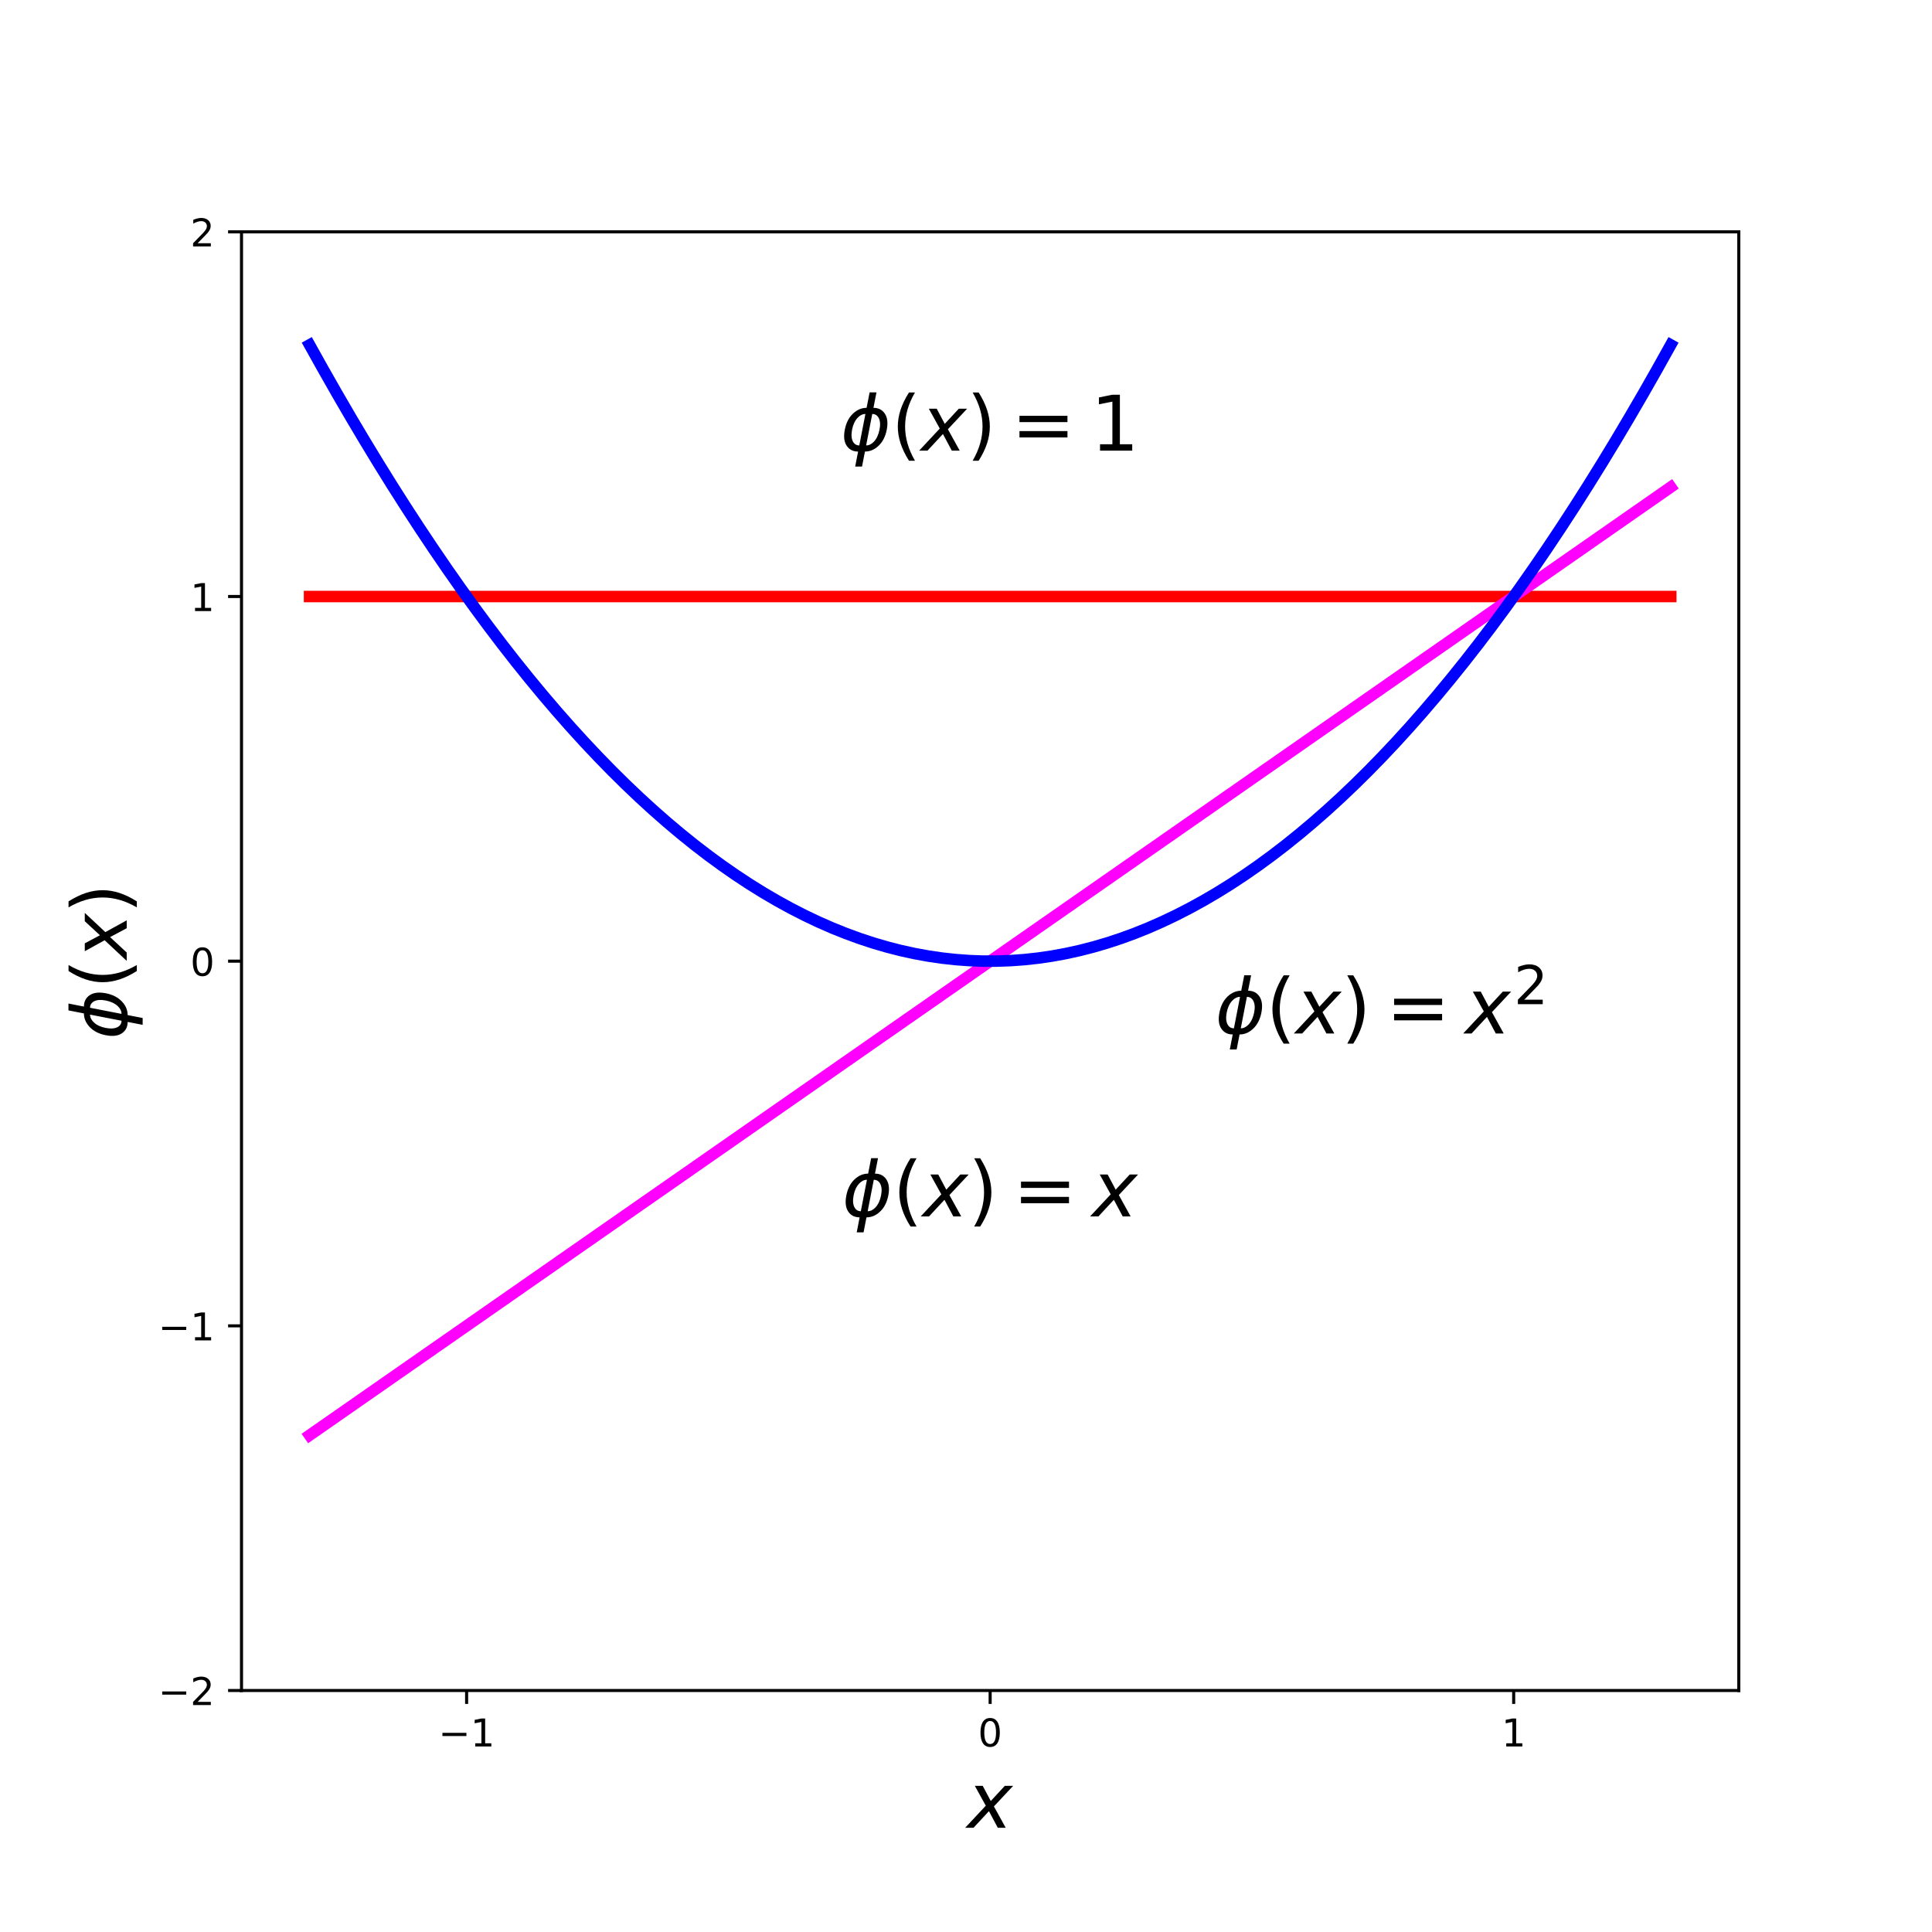 <?xml version="1.0" encoding="utf-8" standalone="no"?>
<!DOCTYPE svg PUBLIC "-//W3C//DTD SVG 1.1//EN"
  "http://www.w3.org/Graphics/SVG/1.1/DTD/svg11.dtd">
<!-- Created with matplotlib (https://matplotlib.org/) -->
<svg height="504pt" version="1.1" viewBox="0 0 504 504" width="504pt" xmlns="http://www.w3.org/2000/svg" xmlns:xlink="http://www.w3.org/1999/xlink">
 <defs>
  <style type="text/css">
*{stroke-linecap:butt;stroke-linejoin:round;}
  </style>
 </defs>
 <g id="figure_1">
  <g id="patch_1">
   <path d="M 0 504 
L 504 504 
L 504 0 
L 0 0 
z
" style="fill:none;"/>
  </g>
  <g id="axes_1">
   <g id="patch_2">
    <path d="M 63 441 
L 453.6 441 
L 453.6 60.48 
L 63 60.48 
z
" style="fill:none;"/>
   </g>
   <g id="matplotlib.axis_1">
    <g id="xtick_1">
     <g id="line2d_1">
      <defs>
       <path d="M 0 0 
L 0 3.5 
" id="m9d3b2a9df8" style="stroke:#000000;stroke-width:0.8;"/>
      </defs>
      <g>
       <use style="stroke:#000000;stroke-width:0.8;" x="121.727" xlink:href="#m9d3b2a9df8" y="441"/>
      </g>
     </g>
     <g id="text_1">
      <!-- −1 -->
      <defs>
       <path d="M 10.594 35.5 
L 73.188 35.5 
L 73.188 27.203 
L 10.594 27.203 
z
" id="DejaVuSans-8722"/>
       <path d="M 12.406 8.297 
L 28.516 8.297 
L 28.516 63.922 
L 10.984 60.406 
L 10.984 69.391 
L 28.422 72.906 
L 38.281 72.906 
L 38.281 8.297 
L 54.391 8.297 
L 54.391 0 
L 12.406 0 
z
" id="DejaVuSans-49"/>
      </defs>
      <g transform="translate(114.355 455.598)scale(0.1 -0.1)">
       <use xlink:href="#DejaVuSans-8722"/>
       <use x="83.789" xlink:href="#DejaVuSans-49"/>
      </g>
     </g>
    </g>
    <g id="xtick_2">
     <g id="line2d_2">
      <g>
       <use style="stroke:#000000;stroke-width:0.8;" x="258.3" xlink:href="#m9d3b2a9df8" y="441"/>
      </g>
     </g>
     <g id="text_2">
      <!-- 0 -->
      <defs>
       <path d="M 31.781 66.406 
Q 24.172 66.406 20.328 58.906 
Q 16.5 51.422 16.5 36.375 
Q 16.5 21.391 20.328 13.891 
Q 24.172 6.391 31.781 6.391 
Q 39.453 6.391 43.281 13.891 
Q 47.125 21.391 47.125 36.375 
Q 47.125 51.422 43.281 58.906 
Q 39.453 66.406 31.781 66.406 
z
M 31.781 74.219 
Q 44.047 74.219 50.516 64.516 
Q 56.984 54.828 56.984 36.375 
Q 56.984 17.969 50.516 8.266 
Q 44.047 -1.422 31.781 -1.422 
Q 19.531 -1.422 13.062 8.266 
Q 6.594 17.969 6.594 36.375 
Q 6.594 54.828 13.062 64.516 
Q 19.531 74.219 31.781 74.219 
z
" id="DejaVuSans-48"/>
      </defs>
      <g transform="translate(255.119 455.598)scale(0.1 -0.1)">
       <use xlink:href="#DejaVuSans-48"/>
      </g>
     </g>
    </g>
    <g id="xtick_3">
     <g id="line2d_3">
      <g>
       <use style="stroke:#000000;stroke-width:0.8;" x="394.873" xlink:href="#m9d3b2a9df8" y="441"/>
      </g>
     </g>
     <g id="text_3">
      <!-- 1 -->
      <g transform="translate(391.692 455.598)scale(0.1 -0.1)">
       <use xlink:href="#DejaVuSans-49"/>
      </g>
     </g>
    </g>
    <g id="text_4">
     <!-- $x$ -->
     <defs>
      <path d="M 60.016 54.688 
L 34.906 27.875 
L 50.297 0 
L 39.984 0 
L 28.422 21.688 
L 8.297 0 
L -2.594 0 
L 24.312 28.812 
L 10.016 54.688 
L 20.312 54.688 
L 30.812 34.906 
L 49.125 54.688 
z
" id="DejaVuSans-Oblique-120"/>
     </defs>
     <g transform="translate(252.3 476.875)scale(0.2 -0.2)">
      <use transform="translate(0 0.312)" xlink:href="#DejaVuSans-Oblique-120"/>
     </g>
    </g>
   </g>
   <g id="matplotlib.axis_2">
    <g id="ytick_1">
     <g id="line2d_4">
      <defs>
       <path d="M 0 0 
L -3.5 0 
" id="m27a6eb581e" style="stroke:#000000;stroke-width:0.8;"/>
      </defs>
      <g>
       <use style="stroke:#000000;stroke-width:0.8;" x="63" xlink:href="#m27a6eb581e" y="441"/>
      </g>
     </g>
     <g id="text_5">
      <!-- −2 -->
      <defs>
       <path d="M 19.188 8.297 
L 53.609 8.297 
L 53.609 0 
L 7.328 0 
L 7.328 8.297 
Q 12.938 14.109 22.625 23.891 
Q 32.328 33.688 34.812 36.531 
Q 39.547 41.844 41.422 45.531 
Q 43.312 49.219 43.312 52.781 
Q 43.312 58.594 39.234 62.25 
Q 35.156 65.922 28.609 65.922 
Q 23.969 65.922 18.812 64.312 
Q 13.672 62.703 7.812 59.422 
L 7.812 69.391 
Q 13.766 71.781 18.938 73 
Q 24.125 74.219 28.422 74.219 
Q 39.75 74.219 46.484 68.547 
Q 53.219 62.891 53.219 53.422 
Q 53.219 48.922 51.531 44.891 
Q 49.859 40.875 45.406 35.406 
Q 44.188 33.984 37.641 27.219 
Q 31.109 20.453 19.188 8.297 
z
" id="DejaVuSans-50"/>
      </defs>
      <g transform="translate(41.258 444.799)scale(0.1 -0.1)">
       <use xlink:href="#DejaVuSans-8722"/>
       <use x="83.789" xlink:href="#DejaVuSans-50"/>
      </g>
     </g>
    </g>
    <g id="ytick_2">
     <g id="line2d_5">
      <g>
       <use style="stroke:#000000;stroke-width:0.8;" x="63" xlink:href="#m27a6eb581e" y="345.87"/>
      </g>
     </g>
     <g id="text_6">
      <!-- −1 -->
      <g transform="translate(41.258 349.669)scale(0.1 -0.1)">
       <use xlink:href="#DejaVuSans-8722"/>
       <use x="83.789" xlink:href="#DejaVuSans-49"/>
      </g>
     </g>
    </g>
    <g id="ytick_3">
     <g id="line2d_6">
      <g>
       <use style="stroke:#000000;stroke-width:0.8;" x="63" xlink:href="#m27a6eb581e" y="250.74"/>
      </g>
     </g>
     <g id="text_7">
      <!-- 0 -->
      <g transform="translate(49.638 254.539)scale(0.1 -0.1)">
       <use xlink:href="#DejaVuSans-48"/>
      </g>
     </g>
    </g>
    <g id="ytick_4">
     <g id="line2d_7">
      <g>
       <use style="stroke:#000000;stroke-width:0.8;" x="63" xlink:href="#m27a6eb581e" y="155.61"/>
      </g>
     </g>
     <g id="text_8">
      <!-- 1 -->
      <g transform="translate(49.638 159.409)scale(0.1 -0.1)">
       <use xlink:href="#DejaVuSans-49"/>
      </g>
     </g>
    </g>
    <g id="ytick_5">
     <g id="line2d_8">
      <g>
       <use style="stroke:#000000;stroke-width:0.8;" x="63" xlink:href="#m27a6eb581e" y="60.48"/>
      </g>
     </g>
     <g id="text_9">
      <!-- 2 -->
      <g transform="translate(49.638 64.279)scale(0.1 -0.1)">
       <use xlink:href="#DejaVuSans-50"/>
      </g>
     </g>
    </g>
    <g id="text_10">
     <!-- $\phi(x)$ -->
     <defs>
      <path d="M 46.734 75.984 
L 42.781 55.812 
Q 52.547 55.812 57.562 48.344 
Q 62.75 40.719 60.156 27.297 
Q 57.516 13.875 49.359 6.25 
Q 41.453 -1.219 31.688 -1.219 
L 27.875 -20.797 
L 18.953 -20.797 
L 22.75 -1.219 
Q 13.031 -1.219 7.953 6.25 
Q 2.781 13.875 5.422 27.297 
Q 8.016 40.719 16.156 48.344 
Q 24.125 55.812 33.844 55.812 
L 37.797 75.984 
z
M 33.25 6.781 
Q 38.766 6.781 43.5 11.812 
Q 48.688 17.438 50.688 27.297 
Q 52.641 37.062 49.516 42.781 
Q 46.734 47.797 41.219 47.797 
z
M 24.312 6.781 
L 32.281 47.797 
Q 26.812 47.797 22.078 42.781 
Q 16.75 37.062 14.891 27.297 
Q 13.031 17.438 16.062 11.812 
Q 18.797 6.781 24.312 6.781 
z
" id="DejaVuSans-Oblique-981"/>
      <path d="M 31 75.875 
Q 24.469 64.656 21.281 53.656 
Q 18.109 42.672 18.109 31.391 
Q 18.109 20.125 21.312 9.062 
Q 24.516 -2 31 -13.188 
L 23.188 -13.188 
Q 15.875 -1.703 12.234 9.375 
Q 8.594 20.453 8.594 31.391 
Q 8.594 42.281 12.203 53.312 
Q 15.828 64.359 23.188 75.875 
z
" id="DejaVuSans-40"/>
      <path d="M 8.016 75.875 
L 15.828 75.875 
Q 23.141 64.359 26.781 53.312 
Q 30.422 42.281 30.422 31.391 
Q 30.422 20.453 26.781 9.375 
Q 23.141 -1.703 15.828 -13.188 
L 8.016 -13.188 
Q 14.5 -2 17.703 9.062 
Q 20.906 20.125 20.906 31.391 
Q 20.906 42.672 17.703 53.656 
Q 14.5 64.656 8.016 75.875 
z
" id="DejaVuSans-41"/>
     </defs>
     <g transform="translate(33.058 271.14)rotate(-90)scale(0.2 -0.2)">
      <use transform="translate(0 0.016)" xlink:href="#DejaVuSans-Oblique-981"/>
      <use transform="translate(65.967 0.016)" xlink:href="#DejaVuSans-40"/>
      <use transform="translate(104.98 0.016)" xlink:href="#DejaVuSans-Oblique-120"/>
      <use transform="translate(164.16 0.016)" xlink:href="#DejaVuSans-41"/>
     </g>
    </g>
   </g>
   <g id="line2d_9">
    <path clip-path="url(#p822e8ccb3b)" d="M 80.755 155.61 
L 84.341 155.61 
L 87.928 155.61 
L 91.515 155.61 
L 95.102 155.61 
L 98.688 155.61 
L 102.275 155.61 
L 105.862 155.61 
L 109.449 155.61 
L 113.036 155.61 
L 116.622 155.61 
L 120.209 155.61 
L 123.796 155.61 
L 127.383 155.61 
L 130.969 155.61 
L 134.556 155.61 
L 138.143 155.61 
L 141.73 155.61 
L 145.317 155.61 
L 148.903 155.61 
L 152.49 155.61 
L 156.077 155.61 
L 159.664 155.61 
L 163.25 155.61 
L 166.837 155.61 
L 170.424 155.61 
L 174.011 155.61 
L 177.598 155.61 
L 181.184 155.61 
L 184.771 155.61 
L 188.358 155.61 
L 191.945 155.61 
L 195.531 155.61 
L 199.118 155.61 
L 202.705 155.61 
L 206.292 155.61 
L 209.879 155.61 
L 213.465 155.61 
L 217.052 155.61 
L 220.639 155.61 
L 224.226 155.61 
L 227.812 155.61 
L 231.399 155.61 
L 234.986 155.61 
L 238.573 155.61 
L 242.16 155.61 
L 245.746 155.61 
L 249.333 155.61 
L 252.92 155.61 
L 256.507 155.61 
L 260.093 155.61 
L 263.68 155.61 
L 267.267 155.61 
L 270.854 155.61 
L 274.44 155.61 
L 278.027 155.61 
L 281.614 155.61 
L 285.201 155.61 
L 288.788 155.61 
L 292.374 155.61 
L 295.961 155.61 
L 299.548 155.61 
L 303.135 155.61 
L 306.721 155.61 
L 310.308 155.61 
L 313.895 155.61 
L 317.482 155.61 
L 321.069 155.61 
L 324.655 155.61 
L 328.242 155.61 
L 331.829 155.61 
L 335.416 155.61 
L 339.002 155.61 
L 342.589 155.61 
L 346.176 155.61 
L 349.763 155.61 
L 353.35 155.61 
L 356.936 155.61 
L 360.523 155.61 
L 364.11 155.61 
L 367.697 155.61 
L 371.283 155.61 
L 374.87 155.61 
L 378.457 155.61 
L 382.044 155.61 
L 385.631 155.61 
L 389.217 155.61 
L 392.804 155.61 
L 396.391 155.61 
L 399.978 155.61 
L 403.564 155.61 
L 407.151 155.61 
L 410.738 155.61 
L 414.325 155.61 
L 417.912 155.61 
L 421.498 155.61 
L 425.085 155.61 
L 428.672 155.61 
L 432.259 155.61 
L 435.845 155.61 
" style="fill:none;stroke:#ff0000;stroke-linecap:square;stroke-width:3;"/>
   </g>
   <g id="line2d_10">
    <path clip-path="url(#p822e8ccb3b)" d="M 80.755 374.409 
L 84.341 371.911 
L 87.928 369.412 
L 91.515 366.914 
L 95.102 364.416 
L 98.688 361.917 
L 102.275 359.419 
L 105.862 356.92 
L 109.449 354.422 
L 113.036 351.924 
L 116.622 349.425 
L 120.209 346.927 
L 123.796 344.429 
L 127.383 341.93 
L 130.969 339.432 
L 134.556 336.934 
L 138.143 334.435 
L 141.73 331.937 
L 145.317 329.438 
L 148.903 326.94 
L 152.49 324.442 
L 156.077 321.943 
L 159.664 319.445 
L 163.25 316.947 
L 166.837 314.448 
L 170.424 311.95 
L 174.011 309.452 
L 177.598 306.953 
L 181.184 304.455 
L 184.771 301.956 
L 188.358 299.458 
L 191.945 296.96 
L 195.531 294.461 
L 199.118 291.963 
L 202.705 289.465 
L 206.292 286.966 
L 209.879 284.468 
L 213.465 281.97 
L 217.052 279.471 
L 220.639 276.973 
L 224.226 274.474 
L 227.812 271.976 
L 231.399 269.478 
L 234.986 266.979 
L 238.573 264.481 
L 242.16 261.983 
L 245.746 259.484 
L 249.333 256.986 
L 252.92 254.488 
L 256.507 251.989 
L 260.093 249.491 
L 263.68 246.992 
L 267.267 244.494 
L 270.854 241.996 
L 274.44 239.497 
L 278.027 236.999 
L 281.614 234.501 
L 285.201 232.002 
L 288.788 229.504 
L 292.374 227.006 
L 295.961 224.507 
L 299.548 222.009 
L 303.135 219.51 
L 306.721 217.012 
L 310.308 214.514 
L 313.895 212.015 
L 317.482 209.517 
L 321.069 207.019 
L 324.655 204.52 
L 328.242 202.022 
L 331.829 199.524 
L 335.416 197.025 
L 339.002 194.527 
L 342.589 192.028 
L 346.176 189.53 
L 349.763 187.032 
L 353.35 184.533 
L 356.936 182.035 
L 360.523 179.537 
L 364.11 177.038 
L 367.697 174.54 
L 371.283 172.042 
L 374.87 169.543 
L 378.457 167.045 
L 382.044 164.546 
L 385.631 162.048 
L 389.217 159.55 
L 392.804 157.051 
L 396.391 154.553 
L 399.978 152.055 
L 403.564 149.556 
L 407.151 147.058 
L 410.738 144.56 
L 414.325 142.061 
L 417.912 139.563 
L 421.498 137.064 
L 425.085 134.566 
L 428.672 132.068 
L 432.259 129.569 
L 435.845 127.071 
" style="fill:none;stroke:#ff00ff;stroke-linecap:square;stroke-width:3;"/>
   </g>
   <g id="line2d_11">
    <path clip-path="url(#p822e8ccb3b)" d="M 80.755 89.97 
L 84.341 96.4 
L 87.928 102.699 
L 91.515 108.867 
L 95.102 114.903 
L 98.688 120.809 
L 102.275 126.583 
L 105.862 132.225 
L 109.449 137.737 
L 113.036 143.117 
L 116.622 148.366 
L 120.209 153.484 
L 123.796 158.471 
L 127.383 163.326 
L 130.969 168.05 
L 134.556 172.643 
L 138.143 177.105 
L 141.73 181.436 
L 145.317 185.635 
L 148.903 189.703 
L 152.49 193.64 
L 156.077 197.445 
L 159.664 201.12 
L 163.25 204.663 
L 166.837 208.075 
L 170.424 211.355 
L 174.011 214.505 
L 177.598 217.523 
L 181.184 220.41 
L 184.771 223.166 
L 188.358 225.79 
L 191.945 228.284 
L 195.531 230.646 
L 199.118 232.877 
L 202.705 234.976 
L 206.292 236.945 
L 209.879 238.782 
L 213.465 240.488 
L 217.052 242.063 
L 220.639 243.506 
L 224.226 244.818 
L 227.812 245.999 
L 231.399 247.049 
L 234.986 247.968 
L 238.573 248.755 
L 242.16 249.411 
L 245.746 249.936 
L 249.333 250.33 
L 252.92 250.592 
L 256.507 250.724 
L 260.093 250.724 
L 263.68 250.592 
L 267.267 250.33 
L 270.854 249.936 
L 274.44 249.411 
L 278.027 248.755 
L 281.614 247.968 
L 285.201 247.049 
L 288.788 245.999 
L 292.374 244.818 
L 295.961 243.506 
L 299.548 242.063 
L 303.135 240.488 
L 306.721 238.782 
L 310.308 236.945 
L 313.895 234.976 
L 317.482 232.877 
L 321.069 230.646 
L 324.655 228.284 
L 328.242 225.79 
L 331.829 223.166 
L 335.416 220.41 
L 339.002 217.523 
L 342.589 214.505 
L 346.176 211.355 
L 349.763 208.075 
L 353.35 204.663 
L 356.936 201.12 
L 360.523 197.445 
L 364.11 193.64 
L 367.697 189.703 
L 371.283 185.635 
L 374.87 181.436 
L 378.457 177.105 
L 382.044 172.643 
L 385.631 168.05 
L 389.217 163.326 
L 392.804 158.471 
L 396.391 153.484 
L 399.978 148.366 
L 403.564 143.117 
L 407.151 137.737 
L 410.738 132.225 
L 414.325 126.583 
L 417.912 120.809 
L 421.498 114.903 
L 425.085 108.867 
L 428.672 102.699 
L 432.259 96.4 
L 435.845 89.97 
" style="fill:none;stroke:#0000ff;stroke-linecap:square;stroke-width:3;"/>
   </g>
   <g id="patch_3">
    <path d="M 63 441 
L 63 60.48 
" style="fill:none;stroke:#000000;stroke-linecap:square;stroke-linejoin:miter;stroke-width:0.8;"/>
   </g>
   <g id="patch_4">
    <path d="M 453.6 441 
L 453.6 60.48 
" style="fill:none;stroke:#000000;stroke-linecap:square;stroke-linejoin:miter;stroke-width:0.8;"/>
   </g>
   <g id="patch_5">
    <path d="M 63 441 
L 453.6 441 
" style="fill:none;stroke:#000000;stroke-linecap:square;stroke-linejoin:miter;stroke-width:0.8;"/>
   </g>
   <g id="patch_6">
    <path d="M 63 60.48 
L 453.6 60.48 
" style="fill:none;stroke:#000000;stroke-linecap:square;stroke-linejoin:miter;stroke-width:0.8;"/>
   </g>
   <g id="text_11">
    <!-- $\phi(x) = 1$ -->
    <defs>
     <path d="M 10.594 45.406 
L 73.188 45.406 
L 73.188 37.203 
L 10.594 37.203 
z
M 10.594 25.484 
L 73.188 25.484 
L 73.188 17.188 
L 10.594 17.188 
z
" id="DejaVuSans-61"/>
    </defs>
    <g transform="translate(219.3 117.558)scale(0.2 -0.2)">
     <use transform="translate(0 0.016)" xlink:href="#DejaVuSans-Oblique-981"/>
     <use transform="translate(65.967 0.016)" xlink:href="#DejaVuSans-40"/>
     <use transform="translate(104.98 0.016)" xlink:href="#DejaVuSans-Oblique-120"/>
     <use transform="translate(164.16 0.016)" xlink:href="#DejaVuSans-41"/>
     <use transform="translate(222.656 0.016)" xlink:href="#DejaVuSans-61"/>
     <use transform="translate(325.928 0.016)" xlink:href="#DejaVuSans-49"/>
    </g>
   </g>
   <g id="text_12">
    <!-- $\phi(x) = x$ -->
    <g transform="translate(219.7 317.331)scale(0.2 -0.2)">
     <use transform="translate(0 0.016)" xlink:href="#DejaVuSans-Oblique-981"/>
     <use transform="translate(65.967 0.016)" xlink:href="#DejaVuSans-40"/>
     <use transform="translate(104.98 0.016)" xlink:href="#DejaVuSans-Oblique-120"/>
     <use transform="translate(164.16 0.016)" xlink:href="#DejaVuSans-41"/>
     <use transform="translate(222.656 0.016)" xlink:href="#DejaVuSans-61"/>
     <use transform="translate(325.928 0.016)" xlink:href="#DejaVuSans-Oblique-120"/>
    </g>
   </g>
   <g id="text_13">
    <!-- $\phi(x) = x^2$ -->
    <g transform="translate(317.03 269.766)scale(0.2 -0.2)">
     <use transform="translate(0 0.766)" xlink:href="#DejaVuSans-Oblique-981"/>
     <use transform="translate(65.967 0.766)" xlink:href="#DejaVuSans-40"/>
     <use transform="translate(104.98 0.766)" xlink:href="#DejaVuSans-Oblique-120"/>
     <use transform="translate(164.16 0.766)" xlink:href="#DejaVuSans-41"/>
     <use transform="translate(222.656 0.766)" xlink:href="#DejaVuSans-61"/>
     <use transform="translate(325.928 0.766)" xlink:href="#DejaVuSans-Oblique-120"/>
     <use transform="translate(389.574 39.047)scale(0.7)" xlink:href="#DejaVuSans-50"/>
    </g>
   </g>
  </g>
 </g>
 <defs>
  <clipPath id="p822e8ccb3b">
   <rect height="380.52" width="390.6" x="63" y="60.48"/>
  </clipPath>
 </defs>
</svg>
